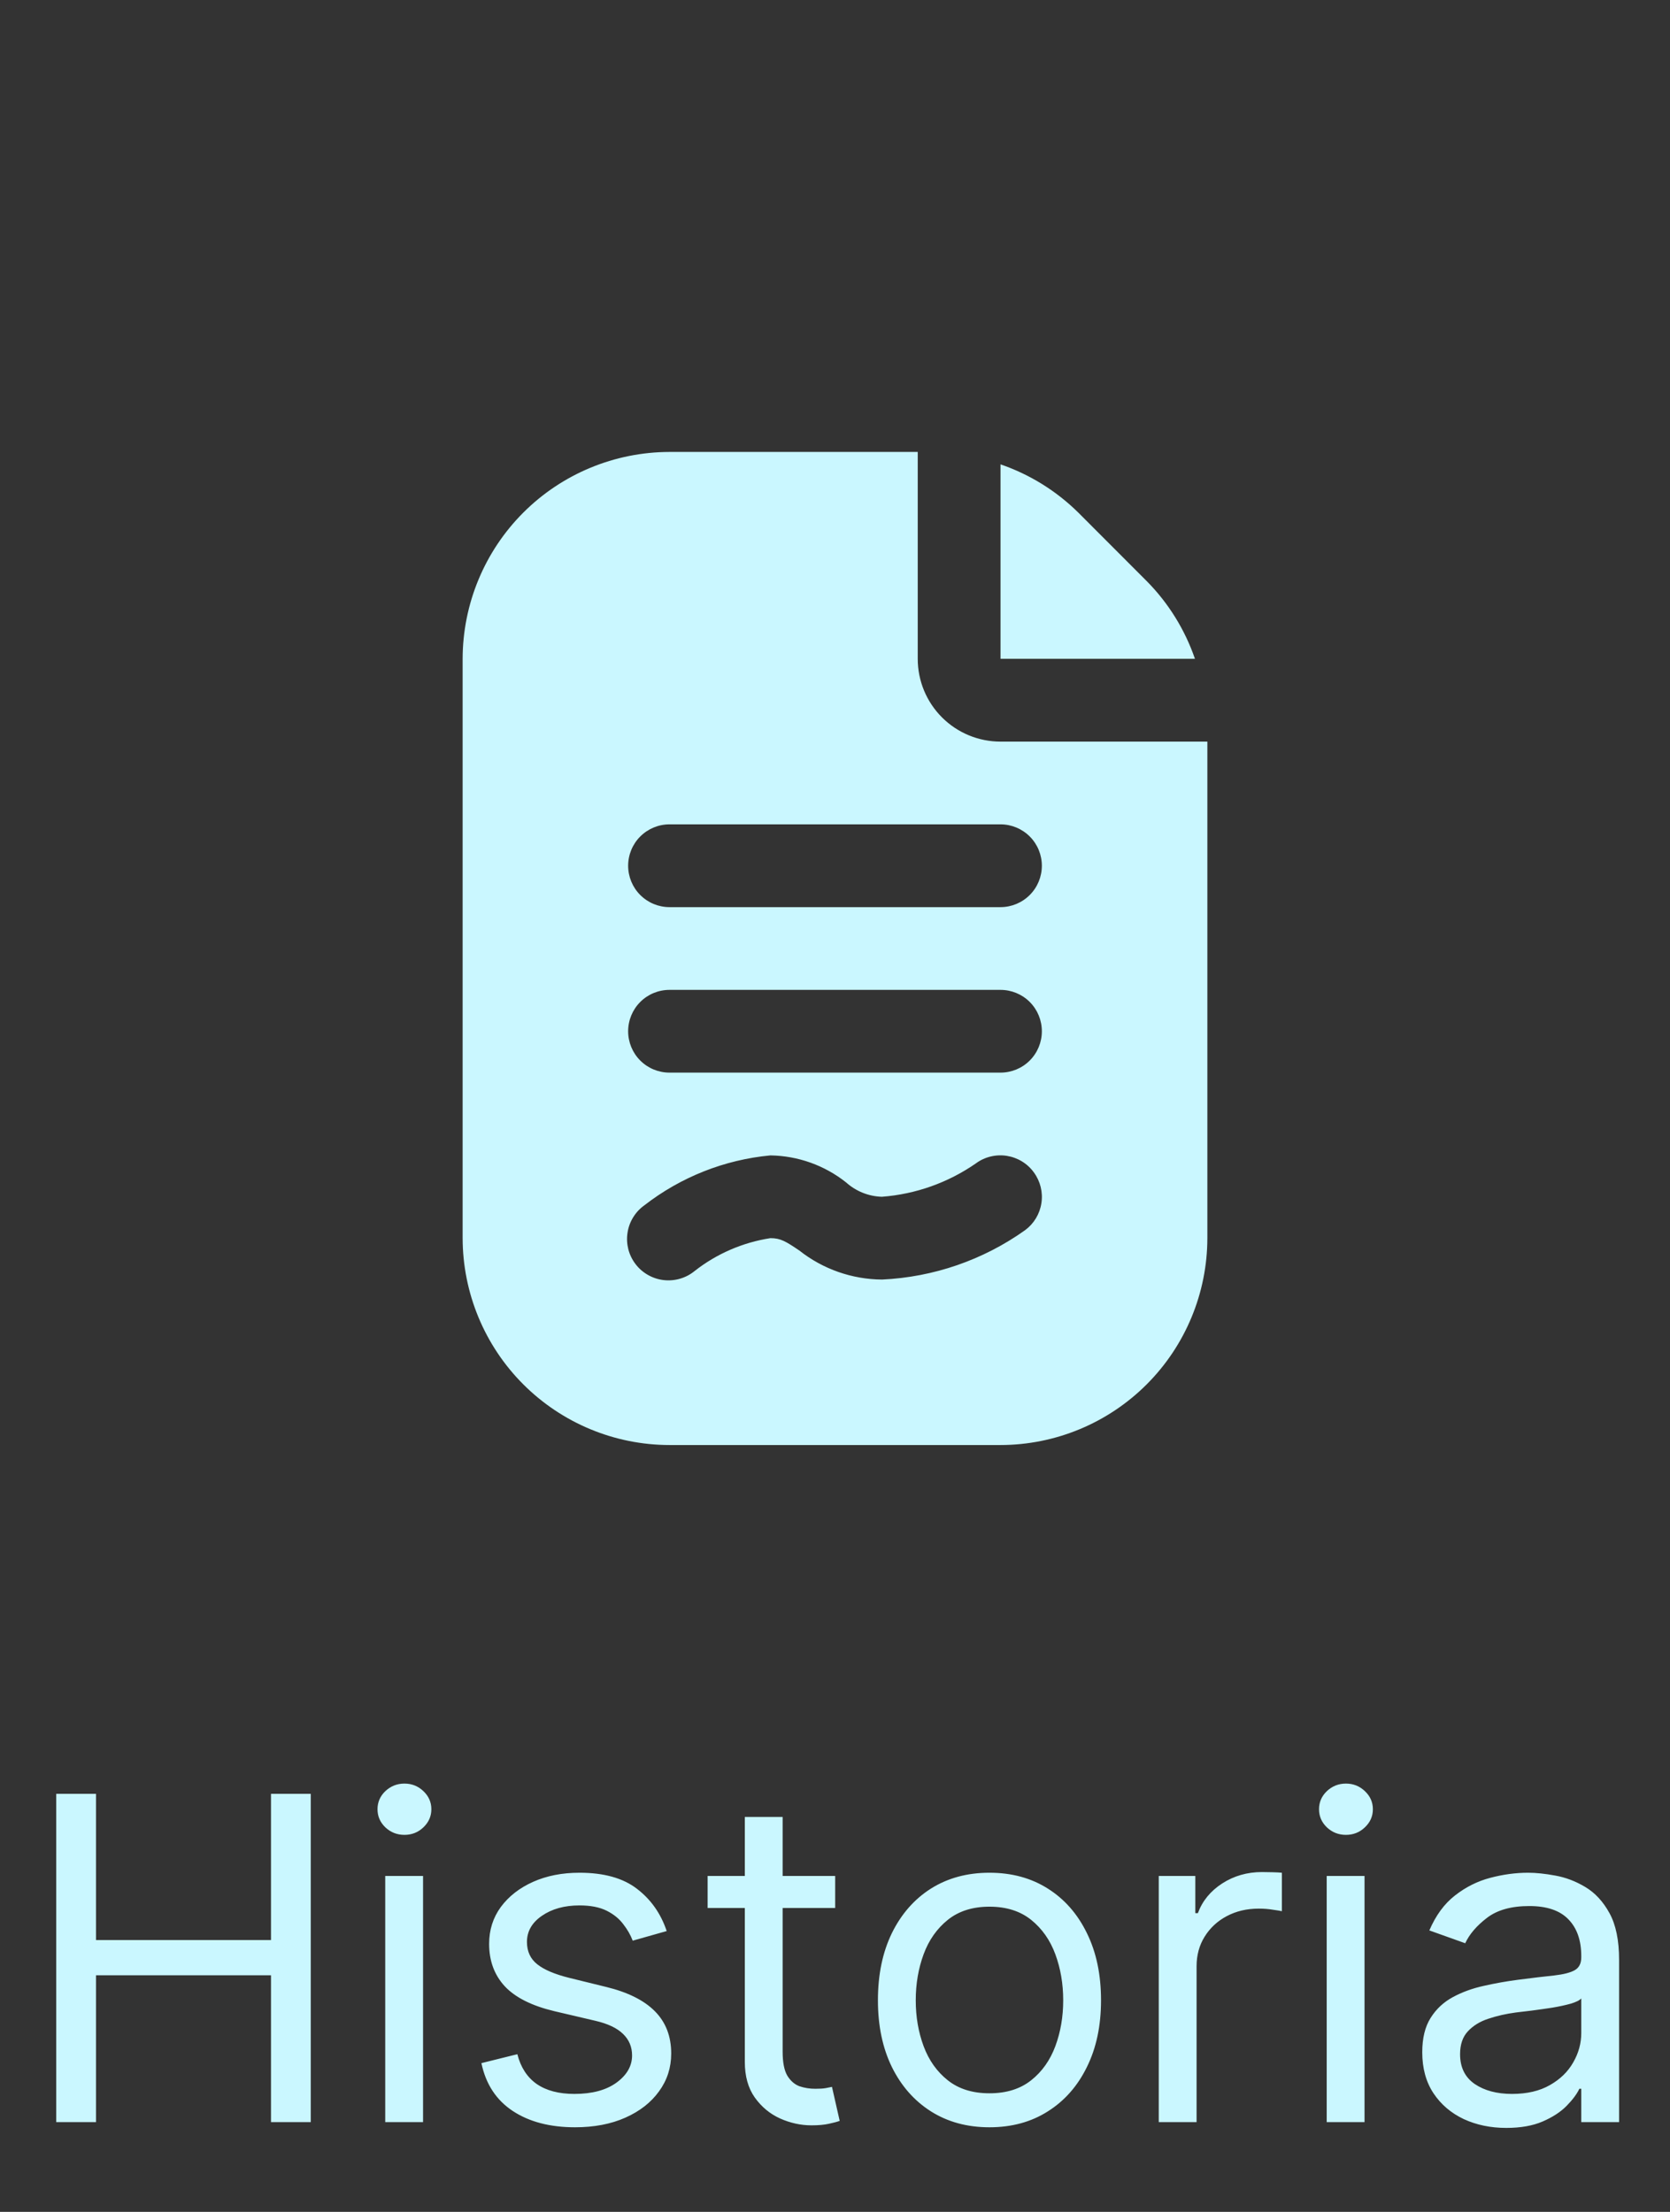 <svg width="37" height="49" viewBox="0 0 37 49" fill="none" xmlns="http://www.w3.org/2000/svg">
<rect x="0" y="0" width="37" height="49" fill="#333333" stroke="none"/>
<path d="M22.167 10.287C22.814 10.509 23.402 10.874 23.889 11.354L25.407 12.874C25.888 13.36 26.253 13.949 26.475 14.595H22.167V10.287ZM26.75 16.429V27.429C26.748 28.644 26.265 29.809 25.406 30.668C24.547 31.527 23.382 32.011 22.167 32.012H14.833C13.618 32.011 12.453 31.527 11.594 30.668C10.735 29.809 10.252 28.644 10.25 27.429V14.595C10.252 13.38 10.735 12.215 11.594 11.356C12.453 10.497 13.618 10.014 14.833 10.012H20.333V14.595C20.333 15.082 20.526 15.548 20.87 15.892C21.214 16.236 21.68 16.429 22.167 16.429H26.75ZM22.907 25.974C22.837 25.876 22.747 25.793 22.644 25.73C22.541 25.667 22.427 25.625 22.308 25.606C22.189 25.587 22.067 25.592 21.95 25.62C21.832 25.648 21.721 25.699 21.624 25.771C21.008 26.199 20.289 26.455 19.54 26.512C19.247 26.504 18.966 26.392 18.748 26.196C18.27 25.816 17.68 25.605 17.069 25.596C16.052 25.691 15.084 26.075 14.277 26.701C14.177 26.772 14.092 26.863 14.028 26.968C13.963 27.073 13.921 27.189 13.903 27.311C13.884 27.433 13.891 27.557 13.921 27.676C13.952 27.795 14.006 27.906 14.081 28.004C14.155 28.102 14.249 28.183 14.356 28.244C14.463 28.305 14.581 28.344 14.703 28.358C14.825 28.372 14.949 28.362 15.067 28.327C15.185 28.293 15.295 28.235 15.39 28.157C15.878 27.774 16.456 27.524 17.069 27.429C17.295 27.429 17.409 27.5 17.711 27.704C18.233 28.116 18.878 28.342 19.544 28.346C20.683 28.293 21.783 27.914 22.712 27.252C22.907 27.108 23.037 26.893 23.073 26.653C23.11 26.414 23.05 26.17 22.907 25.974ZM23.083 22.846C23.083 22.602 22.987 22.369 22.815 22.197C22.643 22.025 22.41 21.929 22.167 21.929H14.833C14.59 21.929 14.357 22.025 14.185 22.197C14.013 22.369 13.917 22.602 13.917 22.846C13.917 23.089 14.013 23.322 14.185 23.494C14.357 23.666 14.59 23.762 14.833 23.762H22.167C22.41 23.762 22.643 23.666 22.815 23.494C22.987 23.322 23.083 23.089 23.083 22.846ZM23.083 19.179C23.083 18.936 22.987 18.703 22.815 18.531C22.643 18.359 22.41 18.262 22.167 18.262H14.833C14.59 18.262 14.357 18.359 14.185 18.531C14.013 18.703 13.917 18.936 13.917 19.179C13.917 19.422 14.013 19.655 14.185 19.827C14.357 19.999 14.59 20.096 14.833 20.096H22.167C22.41 20.096 22.643 19.999 22.815 19.827C22.987 19.655 23.083 19.422 23.083 19.179Z" fill="#CAF7FF"/>
<path d="M1.246 47.012V39.739H2.127V42.978H6.004V39.739H6.885V47.012H6.004V43.759H2.127V47.012H1.246ZM8.535 47.012V41.558H9.373V47.012H8.535ZM8.961 40.648C8.797 40.648 8.657 40.593 8.538 40.482C8.422 40.37 8.364 40.237 8.364 40.08C8.364 39.924 8.422 39.79 8.538 39.679C8.657 39.568 8.797 39.512 8.961 39.512C9.124 39.512 9.264 39.568 9.38 39.679C9.498 39.79 9.557 39.924 9.557 40.08C9.557 40.237 9.498 40.37 9.38 40.482C9.264 40.593 9.124 40.648 8.961 40.648ZM14.771 42.779L14.018 42.992C13.971 42.867 13.901 42.745 13.809 42.627C13.719 42.506 13.596 42.406 13.44 42.328C13.283 42.25 13.083 42.211 12.839 42.211C12.506 42.211 12.227 42.288 12.005 42.442C11.785 42.593 11.675 42.786 11.675 43.021C11.675 43.229 11.751 43.394 11.902 43.514C12.053 43.635 12.29 43.736 12.612 43.816L13.422 44.015C13.91 44.133 14.273 44.315 14.512 44.558C14.751 44.8 14.871 45.111 14.871 45.492C14.871 45.805 14.781 46.084 14.601 46.33C14.423 46.577 14.175 46.771 13.855 46.913C13.536 47.055 13.164 47.126 12.74 47.126C12.184 47.126 11.723 47.005 11.359 46.764C10.994 46.522 10.763 46.169 10.666 45.705L11.462 45.507C11.537 45.8 11.681 46.02 11.891 46.167C12.104 46.314 12.383 46.387 12.726 46.387C13.117 46.387 13.427 46.304 13.656 46.139C13.888 45.971 14.004 45.769 14.004 45.535C14.004 45.346 13.938 45.187 13.805 45.059C13.673 44.929 13.469 44.832 13.195 44.768L12.286 44.555C11.786 44.436 11.419 44.253 11.185 44.004C10.953 43.753 10.837 43.44 10.837 43.063C10.837 42.755 10.923 42.483 11.096 42.246C11.271 42.01 11.509 41.824 11.81 41.689C12.113 41.554 12.456 41.487 12.839 41.487C13.379 41.487 13.803 41.605 14.111 41.842C14.421 42.078 14.641 42.391 14.771 42.779ZM18.504 41.558V42.268H15.678V41.558H18.504ZM16.502 40.251H17.34V45.45C17.34 45.686 17.374 45.864 17.443 45.982C17.514 46.098 17.604 46.176 17.712 46.217C17.824 46.255 17.941 46.273 18.064 46.273C18.156 46.273 18.232 46.269 18.291 46.259C18.351 46.248 18.398 46.238 18.433 46.231L18.604 46.984C18.547 47.005 18.468 47.026 18.366 47.048C18.264 47.071 18.135 47.083 17.979 47.083C17.742 47.083 17.51 47.032 17.283 46.931C17.058 46.829 16.871 46.674 16.722 46.465C16.575 46.257 16.502 45.994 16.502 45.677V40.251ZM21.922 47.126C21.43 47.126 20.998 47.009 20.626 46.774C20.257 46.54 19.968 46.212 19.76 45.791C19.554 45.369 19.451 44.877 19.451 44.313C19.451 43.745 19.554 43.249 19.76 42.825C19.968 42.402 20.257 42.072 20.626 41.838C20.998 41.604 21.43 41.487 21.922 41.487C22.415 41.487 22.846 41.604 23.215 41.838C23.587 42.072 23.875 42.402 24.081 42.825C24.29 43.249 24.394 43.745 24.394 44.313C24.394 44.877 24.29 45.369 24.081 45.791C23.875 46.212 23.587 46.54 23.215 46.774C22.846 47.009 22.415 47.126 21.922 47.126ZM21.922 46.373C22.297 46.373 22.604 46.277 22.846 46.085C23.087 45.894 23.266 45.641 23.382 45.329C23.498 45.016 23.556 44.678 23.556 44.313C23.556 43.949 23.498 43.609 23.382 43.294C23.266 42.979 23.087 42.725 22.846 42.531C22.604 42.337 22.297 42.239 21.922 42.239C21.548 42.239 21.241 42.337 20.999 42.531C20.758 42.725 20.579 42.979 20.463 43.294C20.347 43.609 20.289 43.949 20.289 44.313C20.289 44.678 20.347 45.016 20.463 45.329C20.579 45.641 20.758 45.894 20.999 46.085C21.241 46.277 21.548 46.373 21.922 46.373ZM25.673 47.012V41.558H26.483V42.382H26.54C26.639 42.112 26.819 41.893 27.079 41.724C27.34 41.556 27.634 41.472 27.96 41.472C28.022 41.472 28.099 41.474 28.191 41.476C28.283 41.478 28.353 41.482 28.401 41.487V42.339C28.372 42.332 28.307 42.321 28.205 42.307C28.106 42.29 28 42.282 27.889 42.282C27.624 42.282 27.387 42.338 27.179 42.449C26.973 42.558 26.81 42.709 26.689 42.904C26.57 43.095 26.511 43.314 26.511 43.56V47.012H25.673ZM29.394 47.012V41.558H30.232V47.012H29.394ZM29.82 40.648C29.657 40.648 29.516 40.593 29.398 40.482C29.282 40.37 29.224 40.237 29.224 40.08C29.224 39.924 29.282 39.79 29.398 39.679C29.516 39.568 29.657 39.512 29.82 39.512C29.983 39.512 30.123 39.568 30.239 39.679C30.358 39.79 30.417 39.924 30.417 40.08C30.417 40.237 30.358 40.37 30.239 40.482C30.123 40.593 29.983 40.648 29.82 40.648ZM33.372 47.14C33.026 47.14 32.713 47.075 32.431 46.945C32.149 46.812 31.926 46.621 31.76 46.373C31.594 46.122 31.511 45.819 31.511 45.464C31.511 45.151 31.573 44.898 31.696 44.704C31.819 44.507 31.984 44.353 32.19 44.242C32.396 44.131 32.623 44.048 32.871 43.994C33.122 43.937 33.374 43.892 33.628 43.859C33.959 43.816 34.228 43.784 34.434 43.763C34.642 43.739 34.794 43.7 34.889 43.646C34.986 43.591 35.034 43.496 35.034 43.362V43.333C35.034 42.983 34.938 42.711 34.746 42.516C34.557 42.322 34.269 42.225 33.883 42.225C33.483 42.225 33.17 42.313 32.943 42.488C32.715 42.663 32.555 42.85 32.463 43.049L31.668 42.765C31.81 42.434 31.999 42.175 32.236 41.991C32.475 41.804 32.735 41.674 33.017 41.6C33.301 41.525 33.581 41.487 33.855 41.487C34.03 41.487 34.231 41.508 34.459 41.55C34.688 41.591 34.91 41.675 35.123 41.803C35.338 41.931 35.517 42.123 35.659 42.382C35.801 42.639 35.872 42.985 35.872 43.418V47.012H35.034V46.273H34.992C34.935 46.392 34.84 46.519 34.707 46.654C34.575 46.788 34.398 46.903 34.178 46.998C33.958 47.093 33.689 47.14 33.372 47.14ZM33.5 46.387C33.831 46.387 34.111 46.322 34.338 46.192C34.568 46.062 34.74 45.894 34.856 45.688C34.975 45.482 35.034 45.265 35.034 45.038V44.271C34.999 44.313 34.92 44.352 34.8 44.388C34.681 44.421 34.544 44.451 34.388 44.477C34.234 44.5 34.084 44.522 33.937 44.541C33.792 44.557 33.675 44.571 33.585 44.583C33.367 44.612 33.164 44.658 32.974 44.722C32.787 44.783 32.636 44.877 32.52 45.002C32.406 45.125 32.349 45.293 32.349 45.507C32.349 45.798 32.457 46.018 32.673 46.167C32.89 46.314 33.166 46.387 33.5 46.387Z" fill="#CAF7FF"/>
</svg>
